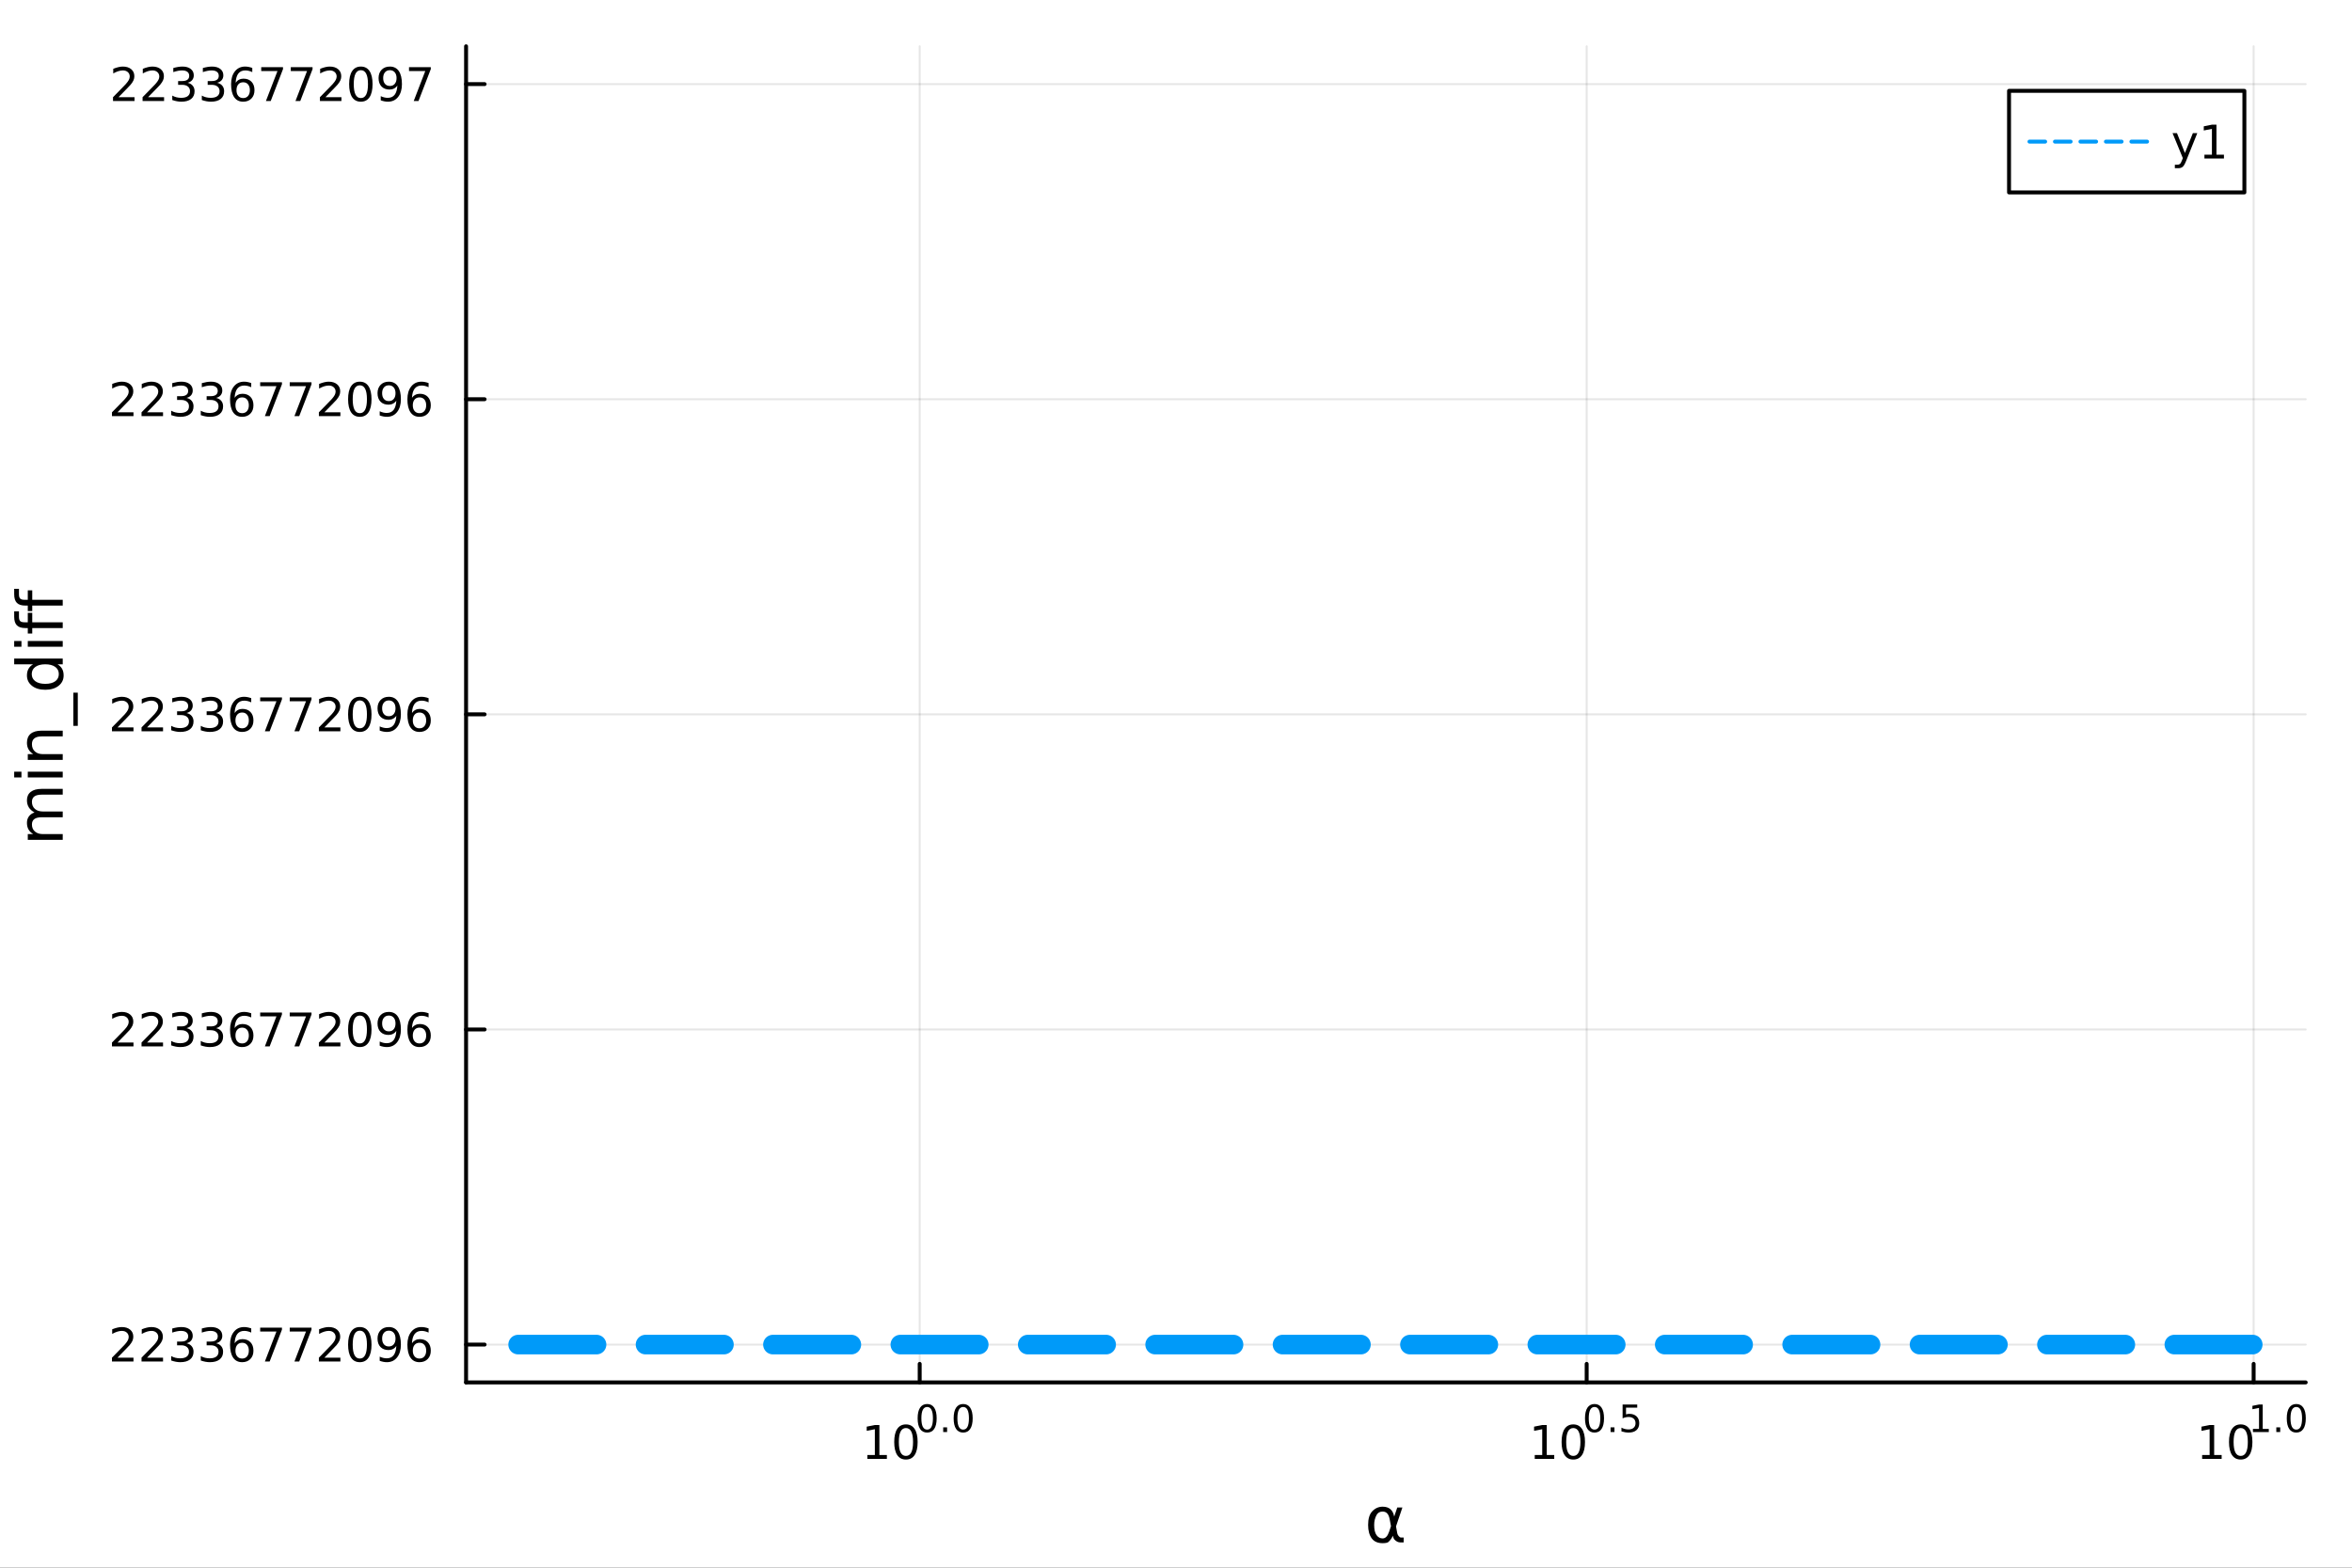 <?xml version="1.0" encoding="utf-8"?>
<svg xmlns="http://www.w3.org/2000/svg" xmlns:xlink="http://www.w3.org/1999/xlink" width="600" height="400" viewBox="0 0 2400 1600">
<rect x="0" y="0" width="2400" height="1600" fill="#333333" stroke="none"/>
<defs>
  <clipPath id="clip370">
    <rect x="0" y="0" width="2400" height="1600"/>
  </clipPath>
</defs>
<path clip-path="url(#clip370)" d="
M0 1600 L2400 1600 L2400 0 L0 0  Z
  " fill="#ffffff" fill-rule="evenodd" fill-opacity="1"/>
<defs>
  <clipPath id="clip371">
    <rect x="480" y="0" width="1681" height="1600"/>
  </clipPath>
</defs>
<path clip-path="url(#clip370)" d="
M475.582 1410.9 L2352.76 1410.9 L2352.76 47.244 L475.582 47.244  Z
  " fill="#ffffff" fill-rule="evenodd" fill-opacity="1"/>
<defs>
  <clipPath id="clip372">
    <rect x="475" y="47" width="1878" height="1365"/>
  </clipPath>
</defs>
<polyline clip-path="url(#clip372)" style="stroke:#000000; stroke-linecap:round; stroke-linejoin:round; stroke-width:2; stroke-opacity:0.1; fill:none" points="
  938.462,1410.9 938.462,47.243 
  "/>
<polyline clip-path="url(#clip372)" style="stroke:#000000; stroke-linecap:round; stroke-linejoin:round; stroke-width:2; stroke-opacity:0.1; fill:none" points="
  1619.05,1410.9 1619.05,47.243 
  "/>
<polyline clip-path="url(#clip372)" style="stroke:#000000; stroke-linecap:round; stroke-linejoin:round; stroke-width:2; stroke-opacity:0.1; fill:none" points="
  2299.63,1410.9 2299.63,47.243 
  "/>
<polyline clip-path="url(#clip370)" style="stroke:#000000; stroke-linecap:round; stroke-linejoin:round; stroke-width:4; stroke-opacity:1; fill:none" points="
  475.582,1410.9 2352.76,1410.9 
  "/>
<polyline clip-path="url(#clip370)" style="stroke:#000000; stroke-linecap:round; stroke-linejoin:round; stroke-width:4; stroke-opacity:1; fill:none" points="
  938.462,1410.9 938.462,1392 
  "/>
<polyline clip-path="url(#clip370)" style="stroke:#000000; stroke-linecap:round; stroke-linejoin:round; stroke-width:4; stroke-opacity:1; fill:none" points="
  1619.05,1410.9 1619.05,1392 
  "/>
<polyline clip-path="url(#clip370)" style="stroke:#000000; stroke-linecap:round; stroke-linejoin:round; stroke-width:4; stroke-opacity:1; fill:none" points="
  2299.63,1410.9 2299.63,1392 
  "/>
<path clip-path="url(#clip370)" d="M885.07 1485.02 L892.708 1485.02 L892.708 1458.66 L884.398 1460.32 L884.398 1456.06 L892.662 1454.4 L897.338 1454.4 L897.338 1485.02 L904.977 1485.02 L904.977 1488.96 L885.07 1488.96 L885.07 1485.02 Z" fill="#000000" fill-rule="evenodd" fill-opacity="1" /><path clip-path="url(#clip370)" d="M924.421 1457.48 Q920.81 1457.48 918.981 1461.04 Q917.176 1464.58 917.176 1471.71 Q917.176 1478.82 918.981 1482.38 Q920.81 1485.93 924.421 1485.93 Q928.055 1485.93 929.861 1482.38 Q931.69 1478.82 931.69 1471.71 Q931.69 1464.58 929.861 1461.04 Q928.055 1457.48 924.421 1457.48 M924.421 1453.77 Q930.231 1453.77 933.287 1458.38 Q936.366 1462.96 936.366 1471.71 Q936.366 1480.44 933.287 1485.05 Q930.231 1489.63 924.421 1489.63 Q918.611 1489.63 915.532 1485.05 Q912.477 1480.44 912.477 1471.71 Q912.477 1462.96 915.532 1458.38 Q918.611 1453.77 924.421 1453.77 Z" fill="#000000" fill-rule="evenodd" fill-opacity="1" /><path clip-path="url(#clip370)" d="M946.07 1435.97 Q943.136 1435.97 941.651 1438.87 Q940.184 1441.74 940.184 1447.54 Q940.184 1453.31 941.651 1456.21 Q943.136 1459.08 946.07 1459.08 Q949.023 1459.08 950.49 1456.21 Q951.976 1453.31 951.976 1447.54 Q951.976 1441.74 950.49 1438.87 Q949.023 1435.97 946.07 1435.97 M946.07 1432.96 Q950.791 1432.96 953.274 1436.7 Q955.775 1440.43 955.775 1447.54 Q955.775 1454.63 953.274 1458.37 Q950.791 1462.09 946.07 1462.09 Q941.35 1462.09 938.848 1458.37 Q936.366 1454.63 936.366 1447.54 Q936.366 1440.43 938.848 1436.7 Q941.35 1432.96 946.07 1432.96 Z" fill="#000000" fill-rule="evenodd" fill-opacity="1" /><path clip-path="url(#clip370)" d="M962.452 1456.77 L966.42 1456.77 L966.42 1461.55 L962.452 1461.55 L962.452 1456.77 Z" fill="#000000" fill-rule="evenodd" fill-opacity="1" /><path clip-path="url(#clip370)" d="M982.821 1435.97 Q979.887 1435.97 978.401 1438.87 Q976.934 1441.74 976.934 1447.54 Q976.934 1453.31 978.401 1456.21 Q979.887 1459.08 982.821 1459.08 Q985.774 1459.08 987.241 1456.21 Q988.726 1453.31 988.726 1447.54 Q988.726 1441.74 987.241 1438.87 Q985.774 1435.97 982.821 1435.97 M982.821 1432.96 Q987.542 1432.96 990.024 1436.7 Q992.526 1440.43 992.526 1447.54 Q992.526 1454.63 990.024 1458.37 Q987.542 1462.09 982.821 1462.09 Q978.1 1462.09 975.599 1458.37 Q973.116 1454.63 973.116 1447.54 Q973.116 1440.43 975.599 1436.7 Q978.1 1432.96 982.821 1432.96 Z" fill="#000000" fill-rule="evenodd" fill-opacity="1" /><path clip-path="url(#clip370)" d="M1566.06 1485.02 L1573.7 1485.02 L1573.7 1458.66 L1565.39 1460.32 L1565.39 1456.06 L1573.65 1454.4 L1578.33 1454.4 L1578.33 1485.02 L1585.96 1485.02 L1585.96 1488.96 L1566.06 1488.96 L1566.06 1485.02 Z" fill="#000000" fill-rule="evenodd" fill-opacity="1" /><path clip-path="url(#clip370)" d="M1605.41 1457.48 Q1601.8 1457.48 1599.97 1461.04 Q1598.16 1464.58 1598.16 1471.71 Q1598.16 1478.82 1599.97 1482.38 Q1601.8 1485.93 1605.41 1485.93 Q1609.04 1485.93 1610.85 1482.38 Q1612.68 1478.82 1612.68 1471.71 Q1612.68 1464.58 1610.85 1461.04 Q1609.04 1457.48 1605.41 1457.48 M1605.41 1453.77 Q1611.22 1453.77 1614.27 1458.38 Q1617.35 1462.96 1617.35 1471.71 Q1617.35 1480.44 1614.27 1485.05 Q1611.22 1489.63 1605.41 1489.63 Q1599.6 1489.63 1596.52 1485.05 Q1593.46 1480.44 1593.46 1471.71 Q1593.46 1462.96 1596.52 1458.38 Q1599.6 1453.77 1605.41 1453.77 Z" fill="#000000" fill-rule="evenodd" fill-opacity="1" /><path clip-path="url(#clip370)" d="M1627.06 1435.97 Q1624.12 1435.97 1622.64 1438.87 Q1621.17 1441.74 1621.17 1447.54 Q1621.17 1453.31 1622.64 1456.21 Q1624.12 1459.08 1627.06 1459.08 Q1630.01 1459.08 1631.48 1456.21 Q1632.96 1453.31 1632.96 1447.54 Q1632.96 1441.74 1631.48 1438.87 Q1630.01 1435.97 1627.06 1435.97 M1627.06 1432.96 Q1631.78 1432.96 1634.26 1436.7 Q1636.76 1440.43 1636.76 1447.54 Q1636.76 1454.63 1634.26 1458.37 Q1631.78 1462.09 1627.06 1462.09 Q1622.34 1462.09 1619.84 1458.37 Q1617.35 1454.63 1617.35 1447.54 Q1617.35 1440.43 1619.84 1436.7 Q1622.34 1432.96 1627.06 1432.96 Z" fill="#000000" fill-rule="evenodd" fill-opacity="1" /><path clip-path="url(#clip370)" d="M1643.44 1456.77 L1647.41 1456.77 L1647.41 1461.55 L1643.44 1461.55 L1643.44 1456.77 Z" fill="#000000" fill-rule="evenodd" fill-opacity="1" /><path clip-path="url(#clip370)" d="M1655.72 1433.47 L1670.64 1433.47 L1670.64 1436.66 L1659.2 1436.66 L1659.2 1443.55 Q1660.03 1443.27 1660.86 1443.13 Q1661.68 1442.98 1662.51 1442.98 Q1667.21 1442.98 1669.96 1445.56 Q1672.7 1448.14 1672.7 1452.54 Q1672.7 1457.07 1669.88 1459.59 Q1667.06 1462.09 1661.93 1462.09 Q1660.16 1462.09 1658.32 1461.79 Q1656.49 1461.49 1654.54 1460.89 L1654.54 1457.07 Q1656.23 1457.99 1658.03 1458.44 Q1659.84 1458.9 1661.85 1458.9 Q1665.11 1458.9 1667.01 1457.18 Q1668.91 1455.47 1668.91 1452.54 Q1668.91 1449.6 1667.01 1447.89 Q1665.11 1446.18 1661.85 1446.18 Q1660.33 1446.18 1658.81 1446.52 Q1657.3 1446.86 1655.72 1447.57 L1655.72 1433.47 Z" fill="#000000" fill-rule="evenodd" fill-opacity="1" /><path clip-path="url(#clip370)" d="M2247.08 1485.02 L2254.72 1485.02 L2254.72 1458.66 L2246.41 1460.32 L2246.41 1456.06 L2254.67 1454.4 L2259.35 1454.4 L2259.35 1485.02 L2266.99 1485.02 L2266.99 1488.96 L2247.08 1488.96 L2247.08 1485.02 Z" fill="#000000" fill-rule="evenodd" fill-opacity="1" /><path clip-path="url(#clip370)" d="M2286.43 1457.48 Q2282.82 1457.48 2280.99 1461.04 Q2279.19 1464.58 2279.19 1471.71 Q2279.19 1478.82 2280.99 1482.38 Q2282.82 1485.93 2286.43 1485.93 Q2290.07 1485.93 2291.87 1482.38 Q2293.7 1478.82 2293.7 1471.71 Q2293.7 1464.58 2291.87 1461.04 Q2290.07 1457.48 2286.43 1457.48 M2286.43 1453.77 Q2292.24 1453.77 2295.3 1458.38 Q2298.38 1462.96 2298.38 1471.71 Q2298.38 1480.44 2295.3 1485.05 Q2292.24 1489.63 2286.43 1489.63 Q2280.62 1489.63 2277.55 1485.05 Q2274.49 1480.44 2274.49 1471.71 Q2274.49 1462.96 2277.55 1458.38 Q2280.62 1453.77 2286.43 1453.77 Z" fill="#000000" fill-rule="evenodd" fill-opacity="1" /><path clip-path="url(#clip370)" d="M2298.92 1458.35 L2305.13 1458.35 L2305.13 1436.93 L2298.38 1438.28 L2298.38 1434.82 L2305.09 1433.47 L2308.89 1433.47 L2308.89 1458.35 L2315.1 1458.35 L2315.1 1461.55 L2298.92 1461.55 L2298.92 1458.35 Z" fill="#000000" fill-rule="evenodd" fill-opacity="1" /><path clip-path="url(#clip370)" d="M2322.77 1456.77 L2326.74 1456.77 L2326.74 1461.55 L2322.77 1461.55 L2322.77 1456.77 Z" fill="#000000" fill-rule="evenodd" fill-opacity="1" /><path clip-path="url(#clip370)" d="M2343.14 1435.97 Q2340.21 1435.97 2338.72 1438.87 Q2337.25 1441.74 2337.25 1447.54 Q2337.25 1453.31 2338.72 1456.21 Q2340.21 1459.08 2343.14 1459.08 Q2346.09 1459.08 2347.56 1456.21 Q2349.05 1453.31 2349.05 1447.54 Q2349.05 1441.74 2347.56 1438.87 Q2346.09 1435.97 2343.14 1435.97 M2343.14 1432.96 Q2347.86 1432.96 2350.34 1436.7 Q2352.85 1440.43 2352.85 1447.54 Q2352.85 1454.63 2350.34 1458.37 Q2347.86 1462.09 2343.14 1462.09 Q2338.42 1462.09 2335.92 1458.37 Q2333.44 1454.63 2333.44 1447.54 Q2333.44 1440.43 2335.92 1436.7 Q2338.42 1432.96 2343.14 1432.96 Z" fill="#000000" fill-rule="evenodd" fill-opacity="1" /><path clip-path="url(#clip370)" d="M1419.37 1557.6 L1417.97 1550.25 Q1416.54 1542.71 1410.87 1542.71 Q1406.61 1542.71 1404.67 1546.21 Q1402.22 1550.6 1402.22 1556.39 Q1402.22 1563.4 1404.6 1566.74 Q1407.02 1570.14 1410.87 1570.14 Q1415.14 1570.14 1417.43 1563.36 L1419.37 1557.6 M1422.65 1547.86 L1425.8 1538.54 L1431.02 1538.54 L1424.5 1557.86 L1425.77 1564.83 Q1426.06 1566.39 1427.17 1567.69 Q1428.48 1569.22 1429.49 1569.22 L1432.3 1569.22 L1432.3 1574.19 L1428.79 1574.19 Q1425.8 1574.19 1423.13 1571.51 Q1421.82 1570.18 1421.28 1567.37 Q1419.82 1570.91 1416.83 1573.68 Q1415.43 1574.98 1410.87 1574.98 Q1403.4 1574.98 1399.77 1570.14 Q1396.04 1565.15 1396.04 1556.39 Q1396.04 1547.04 1400.09 1542.64 Q1404.57 1537.74 1410.87 1537.74 Q1420.77 1537.74 1422.65 1547.86 Z" fill="#000000" fill-rule="evenodd" fill-opacity="1" /><polyline clip-path="url(#clip372)" style="stroke:#000000; stroke-linecap:round; stroke-linejoin:round; stroke-width:2; stroke-opacity:0.1; fill:none" points="
  475.582,1372.3 2352.76,1372.3 
  "/>
<polyline clip-path="url(#clip372)" style="stroke:#000000; stroke-linecap:round; stroke-linejoin:round; stroke-width:2; stroke-opacity:0.1; fill:none" points="
  475.582,1050.69 2352.76,1050.69 
  "/>
<polyline clip-path="url(#clip372)" style="stroke:#000000; stroke-linecap:round; stroke-linejoin:round; stroke-width:2; stroke-opacity:0.1; fill:none" points="
  475.582,729.068 2352.76,729.068 
  "/>
<polyline clip-path="url(#clip372)" style="stroke:#000000; stroke-linecap:round; stroke-linejoin:round; stroke-width:2; stroke-opacity:0.1; fill:none" points="
  475.582,407.452 2352.76,407.452 
  "/>
<polyline clip-path="url(#clip372)" style="stroke:#000000; stroke-linecap:round; stroke-linejoin:round; stroke-width:2; stroke-opacity:0.1; fill:none" points="
  475.582,85.837 2352.76,85.837 
  "/>
<polyline clip-path="url(#clip370)" style="stroke:#000000; stroke-linecap:round; stroke-linejoin:round; stroke-width:4; stroke-opacity:1; fill:none" points="
  475.582,1410.9 475.582,47.243 
  "/>
<polyline clip-path="url(#clip370)" style="stroke:#000000; stroke-linecap:round; stroke-linejoin:round; stroke-width:4; stroke-opacity:1; fill:none" points="
  475.582,1372.3 494.48,1372.3 
  "/>
<polyline clip-path="url(#clip370)" style="stroke:#000000; stroke-linecap:round; stroke-linejoin:round; stroke-width:4; stroke-opacity:1; fill:none" points="
  475.582,1050.69 494.48,1050.69 
  "/>
<polyline clip-path="url(#clip370)" style="stroke:#000000; stroke-linecap:round; stroke-linejoin:round; stroke-width:4; stroke-opacity:1; fill:none" points="
  475.582,729.068 494.48,729.068 
  "/>
<polyline clip-path="url(#clip370)" style="stroke:#000000; stroke-linecap:round; stroke-linejoin:round; stroke-width:4; stroke-opacity:1; fill:none" points="
  475.582,407.452 494.48,407.452 
  "/>
<polyline clip-path="url(#clip370)" style="stroke:#000000; stroke-linecap:round; stroke-linejoin:round; stroke-width:4; stroke-opacity:1; fill:none" points="
  475.582,85.837 494.48,85.837 
  "/>
<path clip-path="url(#clip370)" d="M119.885 1385.65 L136.204 1385.65 L136.204 1389.58 L114.26 1389.58 L114.26 1385.65 Q116.922 1382.89 121.505 1378.26 Q126.112 1373.61 127.292 1372.27 Q129.538 1369.75 130.417 1368.01 Q131.32 1366.25 131.32 1364.56 Q131.32 1361.81 129.376 1360.07 Q127.455 1358.33 124.353 1358.33 Q122.154 1358.33 119.7 1359.1 Q117.269 1359.86 114.492 1361.41 L114.492 1356.69 Q117.316 1355.56 119.769 1354.98 Q122.223 1354.4 124.26 1354.4 Q129.63 1354.4 132.825 1357.08 Q136.019 1359.77 136.019 1364.26 Q136.019 1366.39 135.209 1368.31 Q134.422 1370.21 132.316 1372.8 Q131.737 1373.47 128.635 1376.69 Q125.533 1379.88 119.885 1385.65 Z" fill="#000000" fill-rule="evenodd" fill-opacity="1" /><path clip-path="url(#clip370)" d="M150.047 1385.65 L166.366 1385.65 L166.366 1389.58 L144.422 1389.58 L144.422 1385.65 Q147.084 1382.89 151.667 1378.26 Q156.274 1373.61 157.454 1372.27 Q159.7 1369.75 160.579 1368.01 Q161.482 1366.25 161.482 1364.56 Q161.482 1361.81 159.538 1360.07 Q157.616 1358.33 154.515 1358.33 Q152.316 1358.33 149.862 1359.1 Q147.431 1359.86 144.654 1361.41 L144.654 1356.69 Q147.478 1355.56 149.931 1354.98 Q152.385 1354.4 154.422 1354.4 Q159.792 1354.4 162.987 1357.08 Q166.181 1359.77 166.181 1364.26 Q166.181 1366.39 165.371 1368.31 Q164.584 1370.21 162.477 1372.8 Q161.899 1373.47 158.797 1376.69 Q155.695 1379.88 150.047 1385.65 Z" fill="#000000" fill-rule="evenodd" fill-opacity="1" /><path clip-path="url(#clip370)" d="M190.348 1370.95 Q193.704 1371.67 195.579 1373.94 Q197.477 1376.2 197.477 1379.54 Q197.477 1384.65 193.959 1387.45 Q190.44 1390.26 183.959 1390.26 Q181.783 1390.26 179.468 1389.82 Q177.176 1389.4 174.723 1388.54 L174.723 1384.03 Q176.667 1385.16 178.982 1385.74 Q181.297 1386.32 183.82 1386.32 Q188.218 1386.32 190.51 1384.58 Q192.825 1382.85 192.825 1379.54 Q192.825 1376.48 190.672 1374.77 Q188.542 1373.03 184.723 1373.03 L180.695 1373.03 L180.695 1369.19 L184.908 1369.19 Q188.357 1369.19 190.186 1367.82 Q192.014 1366.44 192.014 1363.84 Q192.014 1361.18 190.116 1359.77 Q188.241 1358.33 184.723 1358.33 Q182.801 1358.33 180.602 1358.75 Q178.403 1359.17 175.764 1360.05 L175.764 1355.88 Q178.426 1355.14 180.741 1354.77 Q183.079 1354.4 185.139 1354.4 Q190.463 1354.4 193.565 1356.83 Q196.667 1359.24 196.667 1363.36 Q196.667 1366.23 195.024 1368.22 Q193.38 1370.19 190.348 1370.95 Z" fill="#000000" fill-rule="evenodd" fill-opacity="1" /><path clip-path="url(#clip370)" d="M220.51 1370.95 Q223.866 1371.67 225.741 1373.94 Q227.639 1376.2 227.639 1379.54 Q227.639 1384.65 224.121 1387.45 Q220.602 1390.26 214.121 1390.26 Q211.945 1390.26 209.63 1389.82 Q207.338 1389.4 204.885 1388.54 L204.885 1384.03 Q206.829 1385.16 209.144 1385.74 Q211.459 1386.32 213.982 1386.32 Q218.38 1386.32 220.672 1384.58 Q222.986 1382.85 222.986 1379.54 Q222.986 1376.48 220.834 1374.77 Q218.704 1373.03 214.885 1373.03 L210.857 1373.03 L210.857 1369.19 L215.07 1369.19 Q218.519 1369.19 220.348 1367.82 Q222.176 1366.44 222.176 1363.84 Q222.176 1361.18 220.278 1359.77 Q218.403 1358.33 214.885 1358.33 Q212.963 1358.33 210.764 1358.75 Q208.565 1359.17 205.926 1360.05 L205.926 1355.88 Q208.588 1355.14 210.903 1354.77 Q213.241 1354.4 215.301 1354.4 Q220.625 1354.4 223.727 1356.83 Q226.829 1359.24 226.829 1363.36 Q226.829 1366.23 225.185 1368.22 Q223.542 1370.19 220.51 1370.95 Z" fill="#000000" fill-rule="evenodd" fill-opacity="1" /><path clip-path="url(#clip370)" d="M247.084 1370.44 Q243.935 1370.44 242.084 1372.59 Q240.255 1374.75 240.255 1378.5 Q240.255 1382.22 242.084 1384.4 Q243.935 1386.55 247.084 1386.55 Q250.232 1386.55 252.06 1384.4 Q253.912 1382.22 253.912 1378.5 Q253.912 1374.75 252.06 1372.59 Q250.232 1370.44 247.084 1370.44 M256.366 1355.79 L256.366 1360.05 Q254.607 1359.21 252.801 1358.77 Q251.019 1358.33 249.259 1358.33 Q244.63 1358.33 242.176 1361.46 Q239.746 1364.58 239.398 1370.9 Q240.764 1368.89 242.824 1367.82 Q244.884 1366.74 247.361 1366.74 Q252.57 1366.74 255.579 1369.91 Q258.611 1373.06 258.611 1378.5 Q258.611 1383.82 255.463 1387.04 Q252.315 1390.26 247.084 1390.26 Q241.088 1390.26 237.917 1385.67 Q234.746 1381.07 234.746 1372.34 Q234.746 1364.14 238.634 1359.28 Q242.523 1354.4 249.074 1354.4 Q250.833 1354.4 252.616 1354.75 Q254.421 1355.09 256.366 1355.79 Z" fill="#000000" fill-rule="evenodd" fill-opacity="1" /><path clip-path="url(#clip370)" d="M265.486 1355.02 L287.708 1355.02 L287.708 1357.01 L275.162 1389.58 L270.278 1389.58 L282.083 1358.96 L265.486 1358.96 L265.486 1355.02 Z" fill="#000000" fill-rule="evenodd" fill-opacity="1" /><path clip-path="url(#clip370)" d="M295.648 1355.02 L317.87 1355.02 L317.87 1357.01 L305.324 1389.58 L300.44 1389.58 L312.245 1358.96 L295.648 1358.96 L295.648 1355.02 Z" fill="#000000" fill-rule="evenodd" fill-opacity="1" /><path clip-path="url(#clip370)" d="M331.018 1385.65 L347.338 1385.65 L347.338 1389.58 L325.393 1389.58 L325.393 1385.65 Q328.055 1382.89 332.639 1378.26 Q337.245 1373.61 338.426 1372.27 Q340.671 1369.75 341.551 1368.01 Q342.453 1366.25 342.453 1364.56 Q342.453 1361.81 340.509 1360.07 Q338.588 1358.33 335.486 1358.33 Q333.287 1358.33 330.833 1359.1 Q328.403 1359.86 325.625 1361.41 L325.625 1356.69 Q328.449 1355.56 330.903 1354.98 Q333.356 1354.4 335.393 1354.4 Q340.764 1354.4 343.958 1357.08 Q347.152 1359.77 347.152 1364.26 Q347.152 1366.39 346.342 1368.31 Q345.555 1370.21 343.449 1372.8 Q342.87 1373.47 339.768 1376.69 Q336.666 1379.88 331.018 1385.65 Z" fill="#000000" fill-rule="evenodd" fill-opacity="1" /><path clip-path="url(#clip370)" d="M367.152 1358.1 Q363.541 1358.1 361.713 1361.67 Q359.907 1365.21 359.907 1372.34 Q359.907 1379.44 361.713 1383.01 Q363.541 1386.55 367.152 1386.55 Q370.787 1386.55 372.592 1383.01 Q374.421 1379.44 374.421 1372.34 Q374.421 1365.21 372.592 1361.67 Q370.787 1358.1 367.152 1358.1 M367.152 1354.4 Q372.962 1354.4 376.018 1359.01 Q379.097 1363.59 379.097 1372.34 Q379.097 1381.07 376.018 1385.67 Q372.962 1390.26 367.152 1390.26 Q361.342 1390.26 358.263 1385.67 Q355.208 1381.07 355.208 1372.34 Q355.208 1363.59 358.263 1359.01 Q361.342 1354.4 367.152 1354.4 Z" fill="#000000" fill-rule="evenodd" fill-opacity="1" /><path clip-path="url(#clip370)" d="M387.453 1388.87 L387.453 1384.61 Q389.212 1385.44 391.018 1385.88 Q392.823 1386.32 394.56 1386.32 Q399.189 1386.32 401.62 1383.22 Q404.073 1380.09 404.421 1373.75 Q403.078 1375.74 401.018 1376.81 Q398.958 1377.87 396.458 1377.87 Q391.273 1377.87 388.24 1374.75 Q385.231 1371.6 385.231 1366.16 Q385.231 1360.83 388.379 1357.62 Q391.527 1354.4 396.759 1354.4 Q402.754 1354.4 405.902 1359.01 Q409.073 1363.59 409.073 1372.34 Q409.073 1380.51 405.185 1385.39 Q401.319 1390.26 394.768 1390.26 Q393.009 1390.26 391.203 1389.91 Q389.398 1389.56 387.453 1388.87 M396.759 1374.21 Q399.907 1374.21 401.735 1372.06 Q403.587 1369.91 403.587 1366.16 Q403.587 1362.43 401.735 1360.28 Q399.907 1358.1 396.759 1358.1 Q393.611 1358.1 391.759 1360.28 Q389.93 1362.43 389.93 1366.16 Q389.93 1369.91 391.759 1372.06 Q393.611 1374.21 396.759 1374.21 Z" fill="#000000" fill-rule="evenodd" fill-opacity="1" /><path clip-path="url(#clip370)" d="M428.055 1370.44 Q424.907 1370.44 423.055 1372.59 Q421.226 1374.75 421.226 1378.5 Q421.226 1382.22 423.055 1384.4 Q424.907 1386.55 428.055 1386.55 Q431.203 1386.55 433.032 1384.4 Q434.883 1382.22 434.883 1378.5 Q434.883 1374.75 433.032 1372.59 Q431.203 1370.44 428.055 1370.44 M437.337 1355.79 L437.337 1360.05 Q435.578 1359.21 433.772 1358.77 Q431.99 1358.33 430.231 1358.33 Q425.601 1358.33 423.147 1361.46 Q420.717 1364.58 420.37 1370.9 Q421.735 1368.89 423.796 1367.82 Q425.856 1366.74 428.333 1366.74 Q433.541 1366.74 436.55 1369.91 Q439.582 1373.06 439.582 1378.5 Q439.582 1383.82 436.434 1387.04 Q433.286 1390.26 428.055 1390.26 Q422.059 1390.26 418.888 1385.67 Q415.717 1381.07 415.717 1372.34 Q415.717 1364.14 419.606 1359.28 Q423.495 1354.4 430.046 1354.4 Q431.805 1354.4 433.587 1354.75 Q435.393 1355.09 437.337 1355.79 Z" fill="#000000" fill-rule="evenodd" fill-opacity="1" /><path clip-path="url(#clip370)" d="M119.885 1064.03 L136.204 1064.03 L136.204 1067.97 L114.26 1067.97 L114.26 1064.03 Q116.922 1061.28 121.505 1056.65 Q126.112 1052 127.292 1050.65 Q129.538 1048.13 130.417 1046.39 Q131.32 1044.63 131.32 1042.95 Q131.32 1040.19 129.376 1038.45 Q127.455 1036.72 124.353 1036.72 Q122.154 1036.72 119.7 1037.48 Q117.269 1038.25 114.492 1039.8 L114.492 1035.07 Q117.316 1033.94 119.769 1033.36 Q122.223 1032.78 124.26 1032.78 Q129.63 1032.78 132.825 1035.47 Q136.019 1038.15 136.019 1042.64 Q136.019 1044.77 135.209 1046.7 Q134.422 1048.59 132.316 1051.19 Q131.737 1051.86 128.635 1055.07 Q125.533 1058.27 119.885 1064.03 Z" fill="#000000" fill-rule="evenodd" fill-opacity="1" /><path clip-path="url(#clip370)" d="M150.047 1064.03 L166.366 1064.03 L166.366 1067.97 L144.422 1067.97 L144.422 1064.03 Q147.084 1061.28 151.667 1056.65 Q156.274 1052 157.454 1050.65 Q159.7 1048.13 160.579 1046.39 Q161.482 1044.63 161.482 1042.95 Q161.482 1040.19 159.538 1038.45 Q157.616 1036.72 154.515 1036.72 Q152.316 1036.72 149.862 1037.48 Q147.431 1038.25 144.654 1039.8 L144.654 1035.07 Q147.478 1033.94 149.931 1033.36 Q152.385 1032.78 154.422 1032.78 Q159.792 1032.78 162.987 1035.47 Q166.181 1038.15 166.181 1042.64 Q166.181 1044.77 165.371 1046.7 Q164.584 1048.59 162.477 1051.19 Q161.899 1051.86 158.797 1055.07 Q155.695 1058.27 150.047 1064.03 Z" fill="#000000" fill-rule="evenodd" fill-opacity="1" /><path clip-path="url(#clip370)" d="M190.348 1049.33 Q193.704 1050.05 195.579 1052.32 Q197.477 1054.59 197.477 1057.92 Q197.477 1063.04 193.959 1065.84 Q190.44 1068.64 183.959 1068.64 Q181.783 1068.64 179.468 1068.2 Q177.176 1067.78 174.723 1066.93 L174.723 1062.41 Q176.667 1063.55 178.982 1064.13 Q181.297 1064.7 183.82 1064.7 Q188.218 1064.7 190.51 1062.97 Q192.825 1061.23 192.825 1057.92 Q192.825 1054.87 190.672 1053.15 Q188.542 1051.42 184.723 1051.42 L180.695 1051.42 L180.695 1047.57 L184.908 1047.57 Q188.357 1047.57 190.186 1046.21 Q192.014 1044.82 192.014 1042.23 Q192.014 1039.57 190.116 1038.15 Q188.241 1036.72 184.723 1036.72 Q182.801 1036.72 180.602 1037.14 Q178.403 1037.55 175.764 1038.43 L175.764 1034.26 Q178.426 1033.52 180.741 1033.15 Q183.079 1032.78 185.139 1032.78 Q190.463 1032.78 193.565 1035.21 Q196.667 1037.62 196.667 1041.74 Q196.667 1044.61 195.024 1046.6 Q193.38 1048.57 190.348 1049.33 Z" fill="#000000" fill-rule="evenodd" fill-opacity="1" /><path clip-path="url(#clip370)" d="M220.51 1049.33 Q223.866 1050.05 225.741 1052.32 Q227.639 1054.59 227.639 1057.92 Q227.639 1063.04 224.121 1065.84 Q220.602 1068.64 214.121 1068.64 Q211.945 1068.64 209.63 1068.2 Q207.338 1067.78 204.885 1066.93 L204.885 1062.41 Q206.829 1063.55 209.144 1064.13 Q211.459 1064.7 213.982 1064.7 Q218.38 1064.7 220.672 1062.97 Q222.986 1061.23 222.986 1057.92 Q222.986 1054.87 220.834 1053.15 Q218.704 1051.42 214.885 1051.42 L210.857 1051.42 L210.857 1047.57 L215.07 1047.57 Q218.519 1047.57 220.348 1046.21 Q222.176 1044.82 222.176 1042.23 Q222.176 1039.57 220.278 1038.15 Q218.403 1036.72 214.885 1036.72 Q212.963 1036.72 210.764 1037.14 Q208.565 1037.55 205.926 1038.43 L205.926 1034.26 Q208.588 1033.52 210.903 1033.15 Q213.241 1032.78 215.301 1032.78 Q220.625 1032.78 223.727 1035.21 Q226.829 1037.62 226.829 1041.74 Q226.829 1044.61 225.185 1046.6 Q223.542 1048.57 220.51 1049.33 Z" fill="#000000" fill-rule="evenodd" fill-opacity="1" /><path clip-path="url(#clip370)" d="M247.084 1048.82 Q243.935 1048.82 242.084 1050.98 Q240.255 1053.13 240.255 1056.88 Q240.255 1060.61 242.084 1062.78 Q243.935 1064.94 247.084 1064.94 Q250.232 1064.94 252.06 1062.78 Q253.912 1060.61 253.912 1056.88 Q253.912 1053.13 252.06 1050.98 Q250.232 1048.82 247.084 1048.82 M256.366 1034.17 L256.366 1038.43 Q254.607 1037.6 252.801 1037.16 Q251.019 1036.72 249.259 1036.72 Q244.63 1036.72 242.176 1039.84 Q239.746 1042.97 239.398 1049.29 Q240.764 1047.27 242.824 1046.21 Q244.884 1045.12 247.361 1045.12 Q252.57 1045.12 255.579 1048.29 Q258.611 1051.44 258.611 1056.88 Q258.611 1062.2 255.463 1065.42 Q252.315 1068.64 247.084 1068.64 Q241.088 1068.64 237.917 1064.06 Q234.746 1059.45 234.746 1050.72 Q234.746 1042.53 238.634 1037.67 Q242.523 1032.78 249.074 1032.78 Q250.833 1032.78 252.616 1033.13 Q254.421 1033.48 256.366 1034.17 Z" fill="#000000" fill-rule="evenodd" fill-opacity="1" /><path clip-path="url(#clip370)" d="M265.486 1033.41 L287.708 1033.41 L287.708 1035.4 L275.162 1067.97 L270.278 1067.97 L282.083 1037.34 L265.486 1037.34 L265.486 1033.41 Z" fill="#000000" fill-rule="evenodd" fill-opacity="1" /><path clip-path="url(#clip370)" d="M295.648 1033.41 L317.87 1033.41 L317.87 1035.4 L305.324 1067.97 L300.44 1067.97 L312.245 1037.34 L295.648 1037.34 L295.648 1033.41 Z" fill="#000000" fill-rule="evenodd" fill-opacity="1" /><path clip-path="url(#clip370)" d="M331.018 1064.03 L347.338 1064.03 L347.338 1067.97 L325.393 1067.97 L325.393 1064.03 Q328.055 1061.28 332.639 1056.65 Q337.245 1052 338.426 1050.65 Q340.671 1048.13 341.551 1046.39 Q342.453 1044.63 342.453 1042.95 Q342.453 1040.19 340.509 1038.45 Q338.588 1036.72 335.486 1036.72 Q333.287 1036.72 330.833 1037.48 Q328.403 1038.25 325.625 1039.8 L325.625 1035.07 Q328.449 1033.94 330.903 1033.36 Q333.356 1032.78 335.393 1032.78 Q340.764 1032.78 343.958 1035.47 Q347.152 1038.15 347.152 1042.64 Q347.152 1044.77 346.342 1046.7 Q345.555 1048.59 343.449 1051.19 Q342.87 1051.86 339.768 1055.07 Q336.666 1058.27 331.018 1064.03 Z" fill="#000000" fill-rule="evenodd" fill-opacity="1" /><path clip-path="url(#clip370)" d="M367.152 1036.49 Q363.541 1036.49 361.713 1040.05 Q359.907 1043.59 359.907 1050.72 Q359.907 1057.83 361.713 1061.39 Q363.541 1064.94 367.152 1064.94 Q370.787 1064.94 372.592 1061.39 Q374.421 1057.83 374.421 1050.72 Q374.421 1043.59 372.592 1040.05 Q370.787 1036.49 367.152 1036.49 M367.152 1032.78 Q372.962 1032.78 376.018 1037.39 Q379.097 1041.97 379.097 1050.72 Q379.097 1059.45 376.018 1064.06 Q372.962 1068.64 367.152 1068.64 Q361.342 1068.64 358.263 1064.06 Q355.208 1059.45 355.208 1050.72 Q355.208 1041.97 358.263 1037.39 Q361.342 1032.78 367.152 1032.78 Z" fill="#000000" fill-rule="evenodd" fill-opacity="1" /><path clip-path="url(#clip370)" d="M387.453 1067.25 L387.453 1062.99 Q389.212 1063.82 391.018 1064.26 Q392.823 1064.7 394.56 1064.7 Q399.189 1064.7 401.62 1061.6 Q404.073 1058.48 404.421 1052.13 Q403.078 1054.13 401.018 1055.19 Q398.958 1056.26 396.458 1056.26 Q391.273 1056.26 388.24 1053.13 Q385.231 1049.98 385.231 1044.54 Q385.231 1039.22 388.379 1036 Q391.527 1032.78 396.759 1032.78 Q402.754 1032.78 405.902 1037.39 Q409.073 1041.97 409.073 1050.72 Q409.073 1058.89 405.185 1063.78 Q401.319 1068.64 394.768 1068.64 Q393.009 1068.64 391.203 1068.29 Q389.398 1067.95 387.453 1067.25 M396.759 1052.6 Q399.907 1052.6 401.735 1050.45 Q403.587 1048.29 403.587 1044.54 Q403.587 1040.82 401.735 1038.66 Q399.907 1036.49 396.759 1036.49 Q393.611 1036.49 391.759 1038.66 Q389.93 1040.82 389.93 1044.54 Q389.93 1048.29 391.759 1050.45 Q393.611 1052.6 396.759 1052.6 Z" fill="#000000" fill-rule="evenodd" fill-opacity="1" /><path clip-path="url(#clip370)" d="M428.055 1048.82 Q424.907 1048.82 423.055 1050.98 Q421.226 1053.13 421.226 1056.88 Q421.226 1060.61 423.055 1062.78 Q424.907 1064.94 428.055 1064.94 Q431.203 1064.94 433.032 1062.78 Q434.883 1060.61 434.883 1056.88 Q434.883 1053.13 433.032 1050.98 Q431.203 1048.82 428.055 1048.82 M437.337 1034.17 L437.337 1038.43 Q435.578 1037.6 433.772 1037.16 Q431.99 1036.72 430.231 1036.72 Q425.601 1036.72 423.147 1039.84 Q420.717 1042.97 420.37 1049.29 Q421.735 1047.27 423.796 1046.21 Q425.856 1045.12 428.333 1045.12 Q433.541 1045.12 436.55 1048.29 Q439.582 1051.44 439.582 1056.88 Q439.582 1062.2 436.434 1065.42 Q433.286 1068.64 428.055 1068.64 Q422.059 1068.64 418.888 1064.06 Q415.717 1059.45 415.717 1050.72 Q415.717 1042.53 419.606 1037.67 Q423.495 1032.78 430.046 1032.78 Q431.805 1032.78 433.587 1033.13 Q435.393 1033.48 437.337 1034.17 Z" fill="#000000" fill-rule="evenodd" fill-opacity="1" /><path clip-path="url(#clip370)" d="M119.885 742.413 L136.204 742.413 L136.204 746.348 L114.26 746.348 L114.26 742.413 Q116.922 739.658 121.505 735.029 Q126.112 730.376 127.292 729.033 Q129.538 726.51 130.417 724.774 Q131.32 723.015 131.32 721.325 Q131.32 718.57 129.376 716.834 Q127.455 715.098 124.353 715.098 Q122.154 715.098 119.7 715.862 Q117.269 716.626 114.492 718.177 L114.492 713.455 Q117.316 712.32 119.769 711.742 Q122.223 711.163 124.26 711.163 Q129.63 711.163 132.825 713.848 Q136.019 716.533 136.019 721.024 Q136.019 723.154 135.209 725.075 Q134.422 726.973 132.316 729.566 Q131.737 730.237 128.635 733.455 Q125.533 736.649 119.885 742.413 Z" fill="#000000" fill-rule="evenodd" fill-opacity="1" /><path clip-path="url(#clip370)" d="M150.047 742.413 L166.366 742.413 L166.366 746.348 L144.422 746.348 L144.422 742.413 Q147.084 739.658 151.667 735.029 Q156.274 730.376 157.454 729.033 Q159.7 726.51 160.579 724.774 Q161.482 723.015 161.482 721.325 Q161.482 718.57 159.538 716.834 Q157.616 715.098 154.515 715.098 Q152.316 715.098 149.862 715.862 Q147.431 716.626 144.654 718.177 L144.654 713.455 Q147.478 712.32 149.931 711.742 Q152.385 711.163 154.422 711.163 Q159.792 711.163 162.987 713.848 Q166.181 716.533 166.181 721.024 Q166.181 723.154 165.371 725.075 Q164.584 726.973 162.477 729.566 Q161.899 730.237 158.797 733.455 Q155.695 736.649 150.047 742.413 Z" fill="#000000" fill-rule="evenodd" fill-opacity="1" /><path clip-path="url(#clip370)" d="M190.348 727.714 Q193.704 728.431 195.579 730.7 Q197.477 732.968 197.477 736.302 Q197.477 741.417 193.959 744.218 Q190.44 747.019 183.959 747.019 Q181.783 747.019 179.468 746.579 Q177.176 746.163 174.723 745.306 L174.723 740.792 Q176.667 741.927 178.982 742.505 Q181.297 743.084 183.82 743.084 Q188.218 743.084 190.51 741.348 Q192.825 739.612 192.825 736.302 Q192.825 733.246 190.672 731.533 Q188.542 729.797 184.723 729.797 L180.695 729.797 L180.695 725.955 L184.908 725.955 Q188.357 725.955 190.186 724.589 Q192.014 723.2 192.014 720.607 Q192.014 717.945 190.116 716.533 Q188.241 715.098 184.723 715.098 Q182.801 715.098 180.602 715.515 Q178.403 715.931 175.764 716.811 L175.764 712.644 Q178.426 711.904 180.741 711.533 Q183.079 711.163 185.139 711.163 Q190.463 711.163 193.565 713.594 Q196.667 716.001 196.667 720.121 Q196.667 722.992 195.024 724.982 Q193.38 726.95 190.348 727.714 Z" fill="#000000" fill-rule="evenodd" fill-opacity="1" /><path clip-path="url(#clip370)" d="M220.51 727.714 Q223.866 728.431 225.741 730.7 Q227.639 732.968 227.639 736.302 Q227.639 741.417 224.121 744.218 Q220.602 747.019 214.121 747.019 Q211.945 747.019 209.63 746.579 Q207.338 746.163 204.885 745.306 L204.885 740.792 Q206.829 741.927 209.144 742.505 Q211.459 743.084 213.982 743.084 Q218.38 743.084 220.672 741.348 Q222.986 739.612 222.986 736.302 Q222.986 733.246 220.834 731.533 Q218.704 729.797 214.885 729.797 L210.857 729.797 L210.857 725.955 L215.07 725.955 Q218.519 725.955 220.348 724.589 Q222.176 723.2 222.176 720.607 Q222.176 717.945 220.278 716.533 Q218.403 715.098 214.885 715.098 Q212.963 715.098 210.764 715.515 Q208.565 715.931 205.926 716.811 L205.926 712.644 Q208.588 711.904 210.903 711.533 Q213.241 711.163 215.301 711.163 Q220.625 711.163 223.727 713.594 Q226.829 716.001 226.829 720.121 Q226.829 722.992 225.185 724.982 Q223.542 726.95 220.51 727.714 Z" fill="#000000" fill-rule="evenodd" fill-opacity="1" /><path clip-path="url(#clip370)" d="M247.084 727.205 Q243.935 727.205 242.084 729.357 Q240.255 731.51 240.255 735.26 Q240.255 738.987 242.084 741.163 Q243.935 743.316 247.084 743.316 Q250.232 743.316 252.06 741.163 Q253.912 738.987 253.912 735.26 Q253.912 731.51 252.06 729.357 Q250.232 727.205 247.084 727.205 M256.366 712.552 L256.366 716.811 Q254.607 715.978 252.801 715.538 Q251.019 715.098 249.259 715.098 Q244.63 715.098 242.176 718.223 Q239.746 721.348 239.398 727.668 Q240.764 725.654 242.824 724.589 Q244.884 723.501 247.361 723.501 Q252.57 723.501 255.579 726.672 Q258.611 729.82 258.611 735.26 Q258.611 740.584 255.463 743.802 Q252.315 747.019 247.084 747.019 Q241.088 747.019 237.917 742.436 Q234.746 737.83 234.746 729.103 Q234.746 720.908 238.634 716.047 Q242.523 711.163 249.074 711.163 Q250.833 711.163 252.616 711.51 Q254.421 711.857 256.366 712.552 Z" fill="#000000" fill-rule="evenodd" fill-opacity="1" /><path clip-path="url(#clip370)" d="M265.486 711.788 L287.708 711.788 L287.708 713.779 L275.162 746.348 L270.278 746.348 L282.083 715.723 L265.486 715.723 L265.486 711.788 Z" fill="#000000" fill-rule="evenodd" fill-opacity="1" /><path clip-path="url(#clip370)" d="M295.648 711.788 L317.87 711.788 L317.87 713.779 L305.324 746.348 L300.44 746.348 L312.245 715.723 L295.648 715.723 L295.648 711.788 Z" fill="#000000" fill-rule="evenodd" fill-opacity="1" /><path clip-path="url(#clip370)" d="M331.018 742.413 L347.338 742.413 L347.338 746.348 L325.393 746.348 L325.393 742.413 Q328.055 739.658 332.639 735.029 Q337.245 730.376 338.426 729.033 Q340.671 726.51 341.551 724.774 Q342.453 723.015 342.453 721.325 Q342.453 718.57 340.509 716.834 Q338.588 715.098 335.486 715.098 Q333.287 715.098 330.833 715.862 Q328.403 716.626 325.625 718.177 L325.625 713.455 Q328.449 712.32 330.903 711.742 Q333.356 711.163 335.393 711.163 Q340.764 711.163 343.958 713.848 Q347.152 716.533 347.152 721.024 Q347.152 723.154 346.342 725.075 Q345.555 726.973 343.449 729.566 Q342.87 730.237 339.768 733.455 Q336.666 736.649 331.018 742.413 Z" fill="#000000" fill-rule="evenodd" fill-opacity="1" /><path clip-path="url(#clip370)" d="M367.152 714.867 Q363.541 714.867 361.713 718.431 Q359.907 721.973 359.907 729.103 Q359.907 736.209 361.713 739.774 Q363.541 743.316 367.152 743.316 Q370.787 743.316 372.592 739.774 Q374.421 736.209 374.421 729.103 Q374.421 721.973 372.592 718.431 Q370.787 714.867 367.152 714.867 M367.152 711.163 Q372.962 711.163 376.018 715.769 Q379.097 720.353 379.097 729.103 Q379.097 737.83 376.018 742.436 Q372.962 747.019 367.152 747.019 Q361.342 747.019 358.263 742.436 Q355.208 737.83 355.208 729.103 Q355.208 720.353 358.263 715.769 Q361.342 711.163 367.152 711.163 Z" fill="#000000" fill-rule="evenodd" fill-opacity="1" /><path clip-path="url(#clip370)" d="M387.453 745.63 L387.453 741.371 Q389.212 742.204 391.018 742.644 Q392.823 743.084 394.56 743.084 Q399.189 743.084 401.62 739.982 Q404.073 736.857 404.421 730.515 Q403.078 732.505 401.018 733.57 Q398.958 734.635 396.458 734.635 Q391.273 734.635 388.24 731.51 Q385.231 728.362 385.231 722.922 Q385.231 717.598 388.379 714.381 Q391.527 711.163 396.759 711.163 Q402.754 711.163 405.902 715.769 Q409.073 720.353 409.073 729.103 Q409.073 737.274 405.185 742.158 Q401.319 747.019 394.768 747.019 Q393.009 747.019 391.203 746.672 Q389.398 746.325 387.453 745.63 M396.759 730.978 Q399.907 730.978 401.735 728.825 Q403.587 726.672 403.587 722.922 Q403.587 719.195 401.735 717.043 Q399.907 714.867 396.759 714.867 Q393.611 714.867 391.759 717.043 Q389.93 719.195 389.93 722.922 Q389.93 726.672 391.759 728.825 Q393.611 730.978 396.759 730.978 Z" fill="#000000" fill-rule="evenodd" fill-opacity="1" /><path clip-path="url(#clip370)" d="M428.055 727.205 Q424.907 727.205 423.055 729.357 Q421.226 731.51 421.226 735.26 Q421.226 738.987 423.055 741.163 Q424.907 743.316 428.055 743.316 Q431.203 743.316 433.032 741.163 Q434.883 738.987 434.883 735.26 Q434.883 731.51 433.032 729.357 Q431.203 727.205 428.055 727.205 M437.337 712.552 L437.337 716.811 Q435.578 715.978 433.772 715.538 Q431.99 715.098 430.231 715.098 Q425.601 715.098 423.147 718.223 Q420.717 721.348 420.37 727.668 Q421.735 725.654 423.796 724.589 Q425.856 723.501 428.333 723.501 Q433.541 723.501 436.55 726.672 Q439.582 729.82 439.582 735.26 Q439.582 740.584 436.434 743.802 Q433.286 747.019 428.055 747.019 Q422.059 747.019 418.888 742.436 Q415.717 737.83 415.717 729.103 Q415.717 720.908 419.606 716.047 Q423.495 711.163 430.046 711.163 Q431.805 711.163 433.587 711.51 Q435.393 711.857 437.337 712.552 Z" fill="#000000" fill-rule="evenodd" fill-opacity="1" /><path clip-path="url(#clip370)" d="M119.885 420.797 L136.204 420.797 L136.204 424.732 L114.26 424.732 L114.26 420.797 Q116.922 418.043 121.505 413.413 Q126.112 408.76 127.292 407.418 Q129.538 404.895 130.417 403.158 Q131.32 401.399 131.32 399.709 Q131.32 396.955 129.376 395.219 Q127.455 393.483 124.353 393.483 Q122.154 393.483 119.7 394.246 Q117.269 395.01 114.492 396.561 L114.492 391.839 Q117.316 390.705 119.769 390.126 Q122.223 389.547 124.26 389.547 Q129.63 389.547 132.825 392.233 Q136.019 394.918 136.019 399.408 Q136.019 401.538 135.209 403.459 Q134.422 405.357 132.316 407.95 Q131.737 408.621 128.635 411.839 Q125.533 415.033 119.885 420.797 Z" fill="#000000" fill-rule="evenodd" fill-opacity="1" /><path clip-path="url(#clip370)" d="M150.047 420.797 L166.366 420.797 L166.366 424.732 L144.422 424.732 L144.422 420.797 Q147.084 418.043 151.667 413.413 Q156.274 408.76 157.454 407.418 Q159.7 404.895 160.579 403.158 Q161.482 401.399 161.482 399.709 Q161.482 396.955 159.538 395.219 Q157.616 393.483 154.515 393.483 Q152.316 393.483 149.862 394.246 Q147.431 395.01 144.654 396.561 L144.654 391.839 Q147.478 390.705 149.931 390.126 Q152.385 389.547 154.422 389.547 Q159.792 389.547 162.987 392.233 Q166.181 394.918 166.181 399.408 Q166.181 401.538 165.371 403.459 Q164.584 405.357 162.477 407.95 Q161.899 408.621 158.797 411.839 Q155.695 415.033 150.047 420.797 Z" fill="#000000" fill-rule="evenodd" fill-opacity="1" /><path clip-path="url(#clip370)" d="M190.348 406.098 Q193.704 406.816 195.579 409.084 Q197.477 411.353 197.477 414.686 Q197.477 419.802 193.959 422.603 Q190.44 425.404 183.959 425.404 Q181.783 425.404 179.468 424.964 Q177.176 424.547 174.723 423.691 L174.723 419.177 Q176.667 420.311 178.982 420.89 Q181.297 421.469 183.82 421.469 Q188.218 421.469 190.51 419.732 Q192.825 417.996 192.825 414.686 Q192.825 411.631 190.672 409.918 Q188.542 408.182 184.723 408.182 L180.695 408.182 L180.695 404.339 L184.908 404.339 Q188.357 404.339 190.186 402.973 Q192.014 401.584 192.014 398.992 Q192.014 396.33 190.116 394.918 Q188.241 393.483 184.723 393.483 Q182.801 393.483 180.602 393.899 Q178.403 394.316 175.764 395.196 L175.764 391.029 Q178.426 390.288 180.741 389.918 Q183.079 389.547 185.139 389.547 Q190.463 389.547 193.565 391.978 Q196.667 394.385 196.667 398.506 Q196.667 401.376 195.024 403.367 Q193.38 405.334 190.348 406.098 Z" fill="#000000" fill-rule="evenodd" fill-opacity="1" /><path clip-path="url(#clip370)" d="M220.51 406.098 Q223.866 406.816 225.741 409.084 Q227.639 411.353 227.639 414.686 Q227.639 419.802 224.121 422.603 Q220.602 425.404 214.121 425.404 Q211.945 425.404 209.63 424.964 Q207.338 424.547 204.885 423.691 L204.885 419.177 Q206.829 420.311 209.144 420.89 Q211.459 421.469 213.982 421.469 Q218.38 421.469 220.672 419.732 Q222.986 417.996 222.986 414.686 Q222.986 411.631 220.834 409.918 Q218.704 408.182 214.885 408.182 L210.857 408.182 L210.857 404.339 L215.07 404.339 Q218.519 404.339 220.348 402.973 Q222.176 401.584 222.176 398.992 Q222.176 396.33 220.278 394.918 Q218.403 393.483 214.885 393.483 Q212.963 393.483 210.764 393.899 Q208.565 394.316 205.926 395.196 L205.926 391.029 Q208.588 390.288 210.903 389.918 Q213.241 389.547 215.301 389.547 Q220.625 389.547 223.727 391.978 Q226.829 394.385 226.829 398.506 Q226.829 401.376 225.185 403.367 Q223.542 405.334 220.51 406.098 Z" fill="#000000" fill-rule="evenodd" fill-opacity="1" /><path clip-path="url(#clip370)" d="M247.084 405.589 Q243.935 405.589 242.084 407.742 Q240.255 409.895 240.255 413.644 Q240.255 417.371 242.084 419.547 Q243.935 421.7 247.084 421.7 Q250.232 421.7 252.06 419.547 Q253.912 417.371 253.912 413.644 Q253.912 409.895 252.06 407.742 Q250.232 405.589 247.084 405.589 M256.366 390.936 L256.366 395.196 Q254.607 394.362 252.801 393.922 Q251.019 393.483 249.259 393.483 Q244.63 393.483 242.176 396.608 Q239.746 399.733 239.398 406.052 Q240.764 404.038 242.824 402.973 Q244.884 401.885 247.361 401.885 Q252.57 401.885 255.579 405.057 Q258.611 408.205 258.611 413.644 Q258.611 418.969 255.463 422.186 Q252.315 425.404 247.084 425.404 Q241.088 425.404 237.917 420.82 Q234.746 416.214 234.746 407.487 Q234.746 399.293 238.634 394.432 Q242.523 389.547 249.074 389.547 Q250.833 389.547 252.616 389.895 Q254.421 390.242 256.366 390.936 Z" fill="#000000" fill-rule="evenodd" fill-opacity="1" /><path clip-path="url(#clip370)" d="M265.486 390.172 L287.708 390.172 L287.708 392.163 L275.162 424.732 L270.278 424.732 L282.083 394.108 L265.486 394.108 L265.486 390.172 Z" fill="#000000" fill-rule="evenodd" fill-opacity="1" /><path clip-path="url(#clip370)" d="M295.648 390.172 L317.87 390.172 L317.87 392.163 L305.324 424.732 L300.44 424.732 L312.245 394.108 L295.648 394.108 L295.648 390.172 Z" fill="#000000" fill-rule="evenodd" fill-opacity="1" /><path clip-path="url(#clip370)" d="M331.018 420.797 L347.338 420.797 L347.338 424.732 L325.393 424.732 L325.393 420.797 Q328.055 418.043 332.639 413.413 Q337.245 408.76 338.426 407.418 Q340.671 404.895 341.551 403.158 Q342.453 401.399 342.453 399.709 Q342.453 396.955 340.509 395.219 Q338.588 393.483 335.486 393.483 Q333.287 393.483 330.833 394.246 Q328.403 395.01 325.625 396.561 L325.625 391.839 Q328.449 390.705 330.903 390.126 Q333.356 389.547 335.393 389.547 Q340.764 389.547 343.958 392.233 Q347.152 394.918 347.152 399.408 Q347.152 401.538 346.342 403.459 Q345.555 405.357 343.449 407.95 Q342.87 408.621 339.768 411.839 Q336.666 415.033 331.018 420.797 Z" fill="#000000" fill-rule="evenodd" fill-opacity="1" /><path clip-path="url(#clip370)" d="M367.152 393.251 Q363.541 393.251 361.713 396.816 Q359.907 400.358 359.907 407.487 Q359.907 414.594 361.713 418.158 Q363.541 421.7 367.152 421.7 Q370.787 421.7 372.592 418.158 Q374.421 414.594 374.421 407.487 Q374.421 400.358 372.592 396.816 Q370.787 393.251 367.152 393.251 M367.152 389.547 Q372.962 389.547 376.018 394.154 Q379.097 398.737 379.097 407.487 Q379.097 416.214 376.018 420.82 Q372.962 425.404 367.152 425.404 Q361.342 425.404 358.263 420.82 Q355.208 416.214 355.208 407.487 Q355.208 398.737 358.263 394.154 Q361.342 389.547 367.152 389.547 Z" fill="#000000" fill-rule="evenodd" fill-opacity="1" /><path clip-path="url(#clip370)" d="M387.453 424.015 L387.453 419.756 Q389.212 420.589 391.018 421.029 Q392.823 421.469 394.56 421.469 Q399.189 421.469 401.62 418.367 Q404.073 415.242 404.421 408.899 Q403.078 410.89 401.018 411.955 Q398.958 413.019 396.458 413.019 Q391.273 413.019 388.24 409.895 Q385.231 406.746 385.231 401.307 Q385.231 395.983 388.379 392.765 Q391.527 389.547 396.759 389.547 Q402.754 389.547 405.902 394.154 Q409.073 398.737 409.073 407.487 Q409.073 415.658 405.185 420.543 Q401.319 425.404 394.768 425.404 Q393.009 425.404 391.203 425.056 Q389.398 424.709 387.453 424.015 M396.759 409.362 Q399.907 409.362 401.735 407.209 Q403.587 405.057 403.587 401.307 Q403.587 397.58 401.735 395.427 Q399.907 393.251 396.759 393.251 Q393.611 393.251 391.759 395.427 Q389.93 397.58 389.93 401.307 Q389.93 405.057 391.759 407.209 Q393.611 409.362 396.759 409.362 Z" fill="#000000" fill-rule="evenodd" fill-opacity="1" /><path clip-path="url(#clip370)" d="M428.055 405.589 Q424.907 405.589 423.055 407.742 Q421.226 409.895 421.226 413.644 Q421.226 417.371 423.055 419.547 Q424.907 421.7 428.055 421.7 Q431.203 421.7 433.032 419.547 Q434.883 417.371 434.883 413.644 Q434.883 409.895 433.032 407.742 Q431.203 405.589 428.055 405.589 M437.337 390.936 L437.337 395.196 Q435.578 394.362 433.772 393.922 Q431.99 393.483 430.231 393.483 Q425.601 393.483 423.147 396.608 Q420.717 399.733 420.37 406.052 Q421.735 404.038 423.796 402.973 Q425.856 401.885 428.333 401.885 Q433.541 401.885 436.55 405.057 Q439.582 408.205 439.582 413.644 Q439.582 418.969 436.434 422.186 Q433.286 425.404 428.055 425.404 Q422.059 425.404 418.888 420.82 Q415.717 416.214 415.717 407.487 Q415.717 399.293 419.606 394.432 Q423.495 389.547 430.046 389.547 Q431.805 389.547 433.587 389.895 Q435.393 390.242 437.337 390.936 Z" fill="#000000" fill-rule="evenodd" fill-opacity="1" /><path clip-path="url(#clip370)" d="M120.95 99.182 L137.269 99.182 L137.269 103.117 L115.325 103.117 L115.325 99.182 Q117.987 96.427 122.57 91.797 Q127.177 87.145 128.357 85.802 Q130.603 83.279 131.482 81.543 Q132.385 79.784 132.385 78.094 Q132.385 75.339 130.441 73.603 Q128.519 71.867 125.418 71.867 Q123.218 71.867 120.765 72.631 Q118.334 73.395 115.556 74.946 L115.556 70.223 Q118.381 69.089 120.834 68.51 Q123.288 67.932 125.325 67.932 Q130.695 67.932 133.89 70.617 Q137.084 73.302 137.084 77.793 Q137.084 79.922 136.274 81.844 Q135.487 83.742 133.38 86.335 Q132.802 87.006 129.7 90.223 Q126.598 93.418 120.95 99.182 Z" fill="#000000" fill-rule="evenodd" fill-opacity="1" /><path clip-path="url(#clip370)" d="M151.112 99.182 L167.431 99.182 L167.431 103.117 L145.487 103.117 L145.487 99.182 Q148.149 96.427 152.732 91.797 Q157.339 87.145 158.519 85.802 Q160.765 83.279 161.644 81.543 Q162.547 79.784 162.547 78.094 Q162.547 75.339 160.603 73.603 Q158.681 71.867 155.579 71.867 Q153.38 71.867 150.927 72.631 Q148.496 73.395 145.718 74.946 L145.718 70.223 Q148.542 69.089 150.996 68.51 Q153.45 67.932 155.487 67.932 Q160.857 67.932 164.052 70.617 Q167.246 73.302 167.246 77.793 Q167.246 79.922 166.436 81.844 Q165.649 83.742 163.542 86.335 Q162.964 87.006 159.862 90.223 Q156.76 93.418 151.112 99.182 Z" fill="#000000" fill-rule="evenodd" fill-opacity="1" /><path clip-path="url(#clip370)" d="M191.413 84.483 Q194.769 85.2 196.644 87.469 Q198.542 89.737 198.542 93.07 Q198.542 98.186 195.024 100.987 Q191.505 103.788 185.024 103.788 Q182.848 103.788 180.533 103.348 Q178.241 102.932 175.788 102.075 L175.788 97.561 Q177.732 98.695 180.047 99.274 Q182.362 99.853 184.885 99.853 Q189.283 99.853 191.575 98.117 Q193.889 96.381 193.889 93.07 Q193.889 90.015 191.737 88.302 Q189.607 86.566 185.788 86.566 L181.76 86.566 L181.76 82.723 L185.973 82.723 Q189.422 82.723 191.25 81.358 Q193.079 79.969 193.079 77.376 Q193.079 74.714 191.181 73.302 Q189.306 71.867 185.788 71.867 Q183.866 71.867 181.667 72.284 Q179.468 72.7 176.829 73.58 L176.829 69.413 Q179.491 68.672 181.806 68.302 Q184.144 67.932 186.204 67.932 Q191.528 67.932 194.63 70.362 Q197.732 72.77 197.732 76.89 Q197.732 79.76 196.088 81.751 Q194.445 83.719 191.413 84.483 Z" fill="#000000" fill-rule="evenodd" fill-opacity="1" /><path clip-path="url(#clip370)" d="M221.574 84.483 Q224.931 85.2 226.806 87.469 Q228.704 89.737 228.704 93.07 Q228.704 98.186 225.185 100.987 Q221.667 103.788 215.186 103.788 Q213.01 103.788 210.695 103.348 Q208.403 102.932 205.949 102.075 L205.949 97.561 Q207.894 98.695 210.209 99.274 Q212.524 99.853 215.047 99.853 Q219.445 99.853 221.736 98.117 Q224.051 96.381 224.051 93.07 Q224.051 90.015 221.898 88.302 Q219.769 86.566 215.949 86.566 L211.922 86.566 L211.922 82.723 L216.135 82.723 Q219.584 82.723 221.412 81.358 Q223.241 79.969 223.241 77.376 Q223.241 74.714 221.343 73.302 Q219.468 71.867 215.949 71.867 Q214.028 71.867 211.829 72.284 Q209.63 72.7 206.991 73.58 L206.991 69.413 Q209.653 68.672 211.968 68.302 Q214.306 67.932 216.366 67.932 Q221.69 67.932 224.792 70.362 Q227.894 72.77 227.894 76.89 Q227.894 79.76 226.25 81.751 Q224.607 83.719 221.574 84.483 Z" fill="#000000" fill-rule="evenodd" fill-opacity="1" /><path clip-path="url(#clip370)" d="M248.148 83.973 Q245 83.973 243.148 86.126 Q241.32 88.279 241.32 92.029 Q241.32 95.756 243.148 97.932 Q245 100.084 248.148 100.084 Q251.296 100.084 253.125 97.932 Q254.977 95.756 254.977 92.029 Q254.977 88.279 253.125 86.126 Q251.296 83.973 248.148 83.973 M257.431 69.321 L257.431 73.58 Q255.671 72.747 253.866 72.307 Q252.083 71.867 250.324 71.867 Q245.695 71.867 243.241 74.992 Q240.81 78.117 240.463 84.436 Q241.829 82.422 243.889 81.358 Q245.949 80.27 248.426 80.27 Q253.634 80.27 256.644 83.441 Q259.676 86.589 259.676 92.029 Q259.676 97.353 256.528 100.571 Q253.38 103.788 248.148 103.788 Q242.153 103.788 238.982 99.205 Q235.81 94.598 235.81 85.871 Q235.81 77.677 239.699 72.816 Q243.588 67.932 250.139 67.932 Q251.898 67.932 253.681 68.279 Q255.486 68.626 257.431 69.321 Z" fill="#000000" fill-rule="evenodd" fill-opacity="1" /><path clip-path="url(#clip370)" d="M266.551 68.557 L288.773 68.557 L288.773 70.547 L276.227 103.117 L271.343 103.117 L283.148 72.492 L266.551 72.492 L266.551 68.557 Z" fill="#000000" fill-rule="evenodd" fill-opacity="1" /><path clip-path="url(#clip370)" d="M296.713 68.557 L318.935 68.557 L318.935 70.547 L306.389 103.117 L301.505 103.117 L313.31 72.492 L296.713 72.492 L296.713 68.557 Z" fill="#000000" fill-rule="evenodd" fill-opacity="1" /><path clip-path="url(#clip370)" d="M332.083 99.182 L348.402 99.182 L348.402 103.117 L326.458 103.117 L326.458 99.182 Q329.12 96.427 333.703 91.797 Q338.31 87.145 339.49 85.802 Q341.736 83.279 342.615 81.543 Q343.518 79.784 343.518 78.094 Q343.518 75.339 341.574 73.603 Q339.652 71.867 336.551 71.867 Q334.352 71.867 331.898 72.631 Q329.467 73.395 326.69 74.946 L326.69 70.223 Q329.514 69.089 331.967 68.51 Q334.421 67.932 336.458 67.932 Q341.828 67.932 345.023 70.617 Q348.217 73.302 348.217 77.793 Q348.217 79.922 347.407 81.844 Q346.62 83.742 344.514 86.335 Q343.935 87.006 340.833 90.223 Q337.731 93.418 332.083 99.182 Z" fill="#000000" fill-rule="evenodd" fill-opacity="1" /><path clip-path="url(#clip370)" d="M368.217 71.635 Q364.606 71.635 362.777 75.2 Q360.972 78.742 360.972 85.871 Q360.972 92.978 362.777 96.543 Q364.606 100.084 368.217 100.084 Q371.851 100.084 373.657 96.543 Q375.486 92.978 375.486 85.871 Q375.486 78.742 373.657 75.2 Q371.851 71.635 368.217 71.635 M368.217 67.932 Q374.027 67.932 377.083 72.538 Q380.162 77.122 380.162 85.871 Q380.162 94.598 377.083 99.205 Q374.027 103.788 368.217 103.788 Q362.407 103.788 359.328 99.205 Q356.273 94.598 356.273 85.871 Q356.273 77.122 359.328 72.538 Q362.407 67.932 368.217 67.932 Z" fill="#000000" fill-rule="evenodd" fill-opacity="1" /><path clip-path="url(#clip370)" d="M388.518 102.399 L388.518 98.14 Q390.277 98.973 392.083 99.413 Q393.888 99.853 395.624 99.853 Q400.254 99.853 402.685 96.751 Q405.138 93.626 405.485 87.284 Q404.143 89.274 402.083 90.339 Q400.023 91.404 397.523 91.404 Q392.337 91.404 389.305 88.279 Q386.296 85.131 386.296 79.691 Q386.296 74.367 389.444 71.149 Q392.592 67.932 397.823 67.932 Q403.819 67.932 406.967 72.538 Q410.138 77.122 410.138 85.871 Q410.138 94.043 406.249 98.927 Q402.384 103.788 395.833 103.788 Q394.073 103.788 392.268 103.441 Q390.462 103.094 388.518 102.399 M397.823 87.746 Q400.972 87.746 402.8 85.594 Q404.652 83.441 404.652 79.691 Q404.652 75.964 402.8 73.811 Q400.972 71.635 397.823 71.635 Q394.675 71.635 392.823 73.811 Q390.995 75.964 390.995 79.691 Q390.995 83.441 392.823 85.594 Q394.675 87.746 397.823 87.746 Z" fill="#000000" fill-rule="evenodd" fill-opacity="1" /><path clip-path="url(#clip370)" d="M417.36 68.557 L439.582 68.557 L439.582 70.547 L427.036 103.117 L422.152 103.117 L433.958 72.492 L417.36 72.492 L417.36 68.557 Z" fill="#000000" fill-rule="evenodd" fill-opacity="1" /><path clip-path="url(#clip370)" d="M35.199 829.203 Q31.253 827.007 29.375 823.951 Q27.497 820.896 27.497 816.758 Q27.497 811.188 31.412 808.164 Q35.295 805.141 42.488 805.141 L64.004 805.141 L64.004 811.029 L42.679 811.029 Q37.555 811.029 35.072 812.843 Q32.589 814.657 32.589 818.381 Q32.589 822.933 35.613 825.574 Q38.637 828.216 43.857 828.216 L64.004 828.216 L64.004 834.105 L42.679 834.105 Q37.523 834.105 35.072 835.919 Q32.589 837.733 32.589 841.521 Q32.589 846.008 35.645 848.65 Q38.669 851.292 43.857 851.292 L64.004 851.292 L64.004 857.18 L28.356 857.18 L28.356 851.292 L33.894 851.292 Q30.616 849.287 29.056 846.486 Q27.497 843.685 27.497 839.834 Q27.497 835.951 29.47 833.245 Q31.444 830.508 35.199 829.203 Z" fill="#000000" fill-rule="evenodd" fill-opacity="1" /><path clip-path="url(#clip370)" d="M28.356 793.459 L28.356 787.603 L64.004 787.603 L64.004 793.459 L28.356 793.459 M14.479 793.459 L14.479 787.603 L21.895 787.603 L21.895 793.459 L14.479 793.459 Z" fill="#000000" fill-rule="evenodd" fill-opacity="1" /><path clip-path="url(#clip370)" d="M42.488 745.717 L64.004 745.717 L64.004 751.573 L42.679 751.573 Q37.618 751.573 35.104 753.547 Q32.589 755.52 32.589 759.467 Q32.589 764.209 35.613 766.946 Q38.637 769.684 43.857 769.684 L64.004 769.684 L64.004 775.572 L28.356 775.572 L28.356 769.684 L33.894 769.684 Q30.68 767.583 29.088 764.75 Q27.497 761.886 27.497 758.162 Q27.497 752.019 31.316 748.868 Q35.104 745.717 42.488 745.717 Z" fill="#000000" fill-rule="evenodd" fill-opacity="1" /><path clip-path="url(#clip370)" d="M74.826 706.95 L79.377 706.95 L79.377 740.815 L74.826 740.815 L74.826 706.95 Z" fill="#000000" fill-rule="evenodd" fill-opacity="1" /><path clip-path="url(#clip370)" d="M33.767 677.986 L14.479 677.986 L14.479 672.129 L64.004 672.129 L64.004 677.986 L58.657 677.986 Q61.84 679.832 63.399 682.664 Q64.927 685.465 64.927 689.412 Q64.927 695.873 59.771 699.947 Q54.615 703.989 46.212 703.989 Q37.809 703.989 32.653 699.947 Q27.497 695.873 27.497 689.412 Q27.497 685.465 29.056 682.664 Q30.584 679.832 33.767 677.986 M46.212 697.942 Q52.673 697.942 56.365 695.3 Q60.026 692.627 60.026 687.98 Q60.026 683.333 56.365 680.659 Q52.673 677.986 46.212 677.986 Q39.751 677.986 36.09 680.659 Q32.398 683.333 32.398 687.98 Q32.398 692.627 36.09 695.3 Q39.751 697.942 46.212 697.942 Z" fill="#000000" fill-rule="evenodd" fill-opacity="1" /><path clip-path="url(#clip370)" d="M28.356 660.066 L28.356 654.21 L64.004 654.21 L64.004 660.066 L28.356 660.066 M14.479 660.066 L14.479 654.21 L21.895 654.21 L21.895 660.066 L14.479 660.066 Z" fill="#000000" fill-rule="evenodd" fill-opacity="1" /><path clip-path="url(#clip370)" d="M14.479 623.909 L19.349 623.909 L19.349 629.511 Q19.349 632.662 20.622 633.903 Q21.895 635.113 25.205 635.113 L28.356 635.113 L28.356 625.468 L32.908 625.468 L32.908 635.113 L64.004 635.113 L64.004 641.001 L32.908 641.001 L32.908 646.603 L28.356 646.603 L28.356 641.001 L25.874 641.001 Q19.922 641.001 17.216 638.232 Q14.479 635.463 14.479 629.447 L14.479 623.909 Z" fill="#000000" fill-rule="evenodd" fill-opacity="1" /><path clip-path="url(#clip370)" d="M14.479 600.961 L19.349 600.961 L19.349 606.562 Q19.349 609.713 20.622 610.955 Q21.895 612.164 25.205 612.164 L28.356 612.164 L28.356 602.52 L32.908 602.52 L32.908 612.164 L64.004 612.164 L64.004 618.052 L32.908 618.052 L32.908 623.654 L28.356 623.654 L28.356 618.052 L25.874 618.052 Q19.922 618.052 17.216 615.283 Q14.479 612.514 14.479 606.499 L14.479 600.961 Z" fill="#000000" fill-rule="evenodd" fill-opacity="1" /><polyline clip-path="url(#clip372)" style="stroke:#009af9; stroke-linecap:round; stroke-linejoin:round; stroke-width:20; stroke-opacity:1; fill:none" stroke-dasharray="80, 50" points="
  528.71,1372.3 938.462,1372.3 1178.15,1372.3 1348.21,1372.3 1480.12,1372.3 1587.9,1372.3 1679.03,1372.3 1757.97,1372.3 1827.59,1372.3 1889.88,1372.3 
  1946.22,1372.3 1997.66,1372.3 2044.97,1372.3 2088.78,1372.3 2129.57,1372.3 2167.72,1372.3 2203.56,1372.3 2237.34,1372.3 2269.31,1372.3 2299.63,1372.3 
  
  "/>
<path clip-path="url(#clip370)" d="
M2050.04 196.379 L2290.18 196.379 L2290.18 92.699 L2050.04 92.699  Z
  " fill="#ffffff" fill-rule="evenodd" fill-opacity="1"/>
<polyline clip-path="url(#clip370)" style="stroke:#000000; stroke-linecap:round; stroke-linejoin:round; stroke-width:4; stroke-opacity:1; fill:none" points="
  2050.04,196.379 2290.18,196.379 2290.18,92.699 2050.04,92.699 2050.04,196.379 
  "/>
<polyline clip-path="url(#clip370)" style="stroke:#009af9; stroke-linecap:round; stroke-linejoin:round; stroke-width:4; stroke-opacity:1; fill:none" stroke-dasharray="16, 10" points="
  2070.89,144.539 2196.04,144.539 
  "/>
<path clip-path="url(#clip370)" d="M2230.74 164.227 Q2228.93 168.856 2227.22 170.268 Q2225.51 171.68 2222.64 171.68 L2219.23 171.68 L2219.23 168.115 L2221.73 168.115 Q2223.49 168.115 2224.47 167.282 Q2225.44 166.449 2226.62 163.347 L2227.38 161.403 L2216.9 135.893 L2221.41 135.893 L2229.51 156.171 L2237.61 135.893 L2242.13 135.893 L2230.74 164.227 Z" fill="#000000" fill-rule="evenodd" fill-opacity="1" /><path clip-path="url(#clip370)" d="M2249.42 157.884 L2257.06 157.884 L2257.06 131.518 L2248.75 133.185 L2248.75 128.926 L2257.01 127.259 L2261.69 127.259 L2261.69 157.884 L2269.33 157.884 L2269.33 161.819 L2249.42 161.819 L2249.42 157.884 Z" fill="#000000" fill-rule="evenodd" fill-opacity="1" /></svg>
